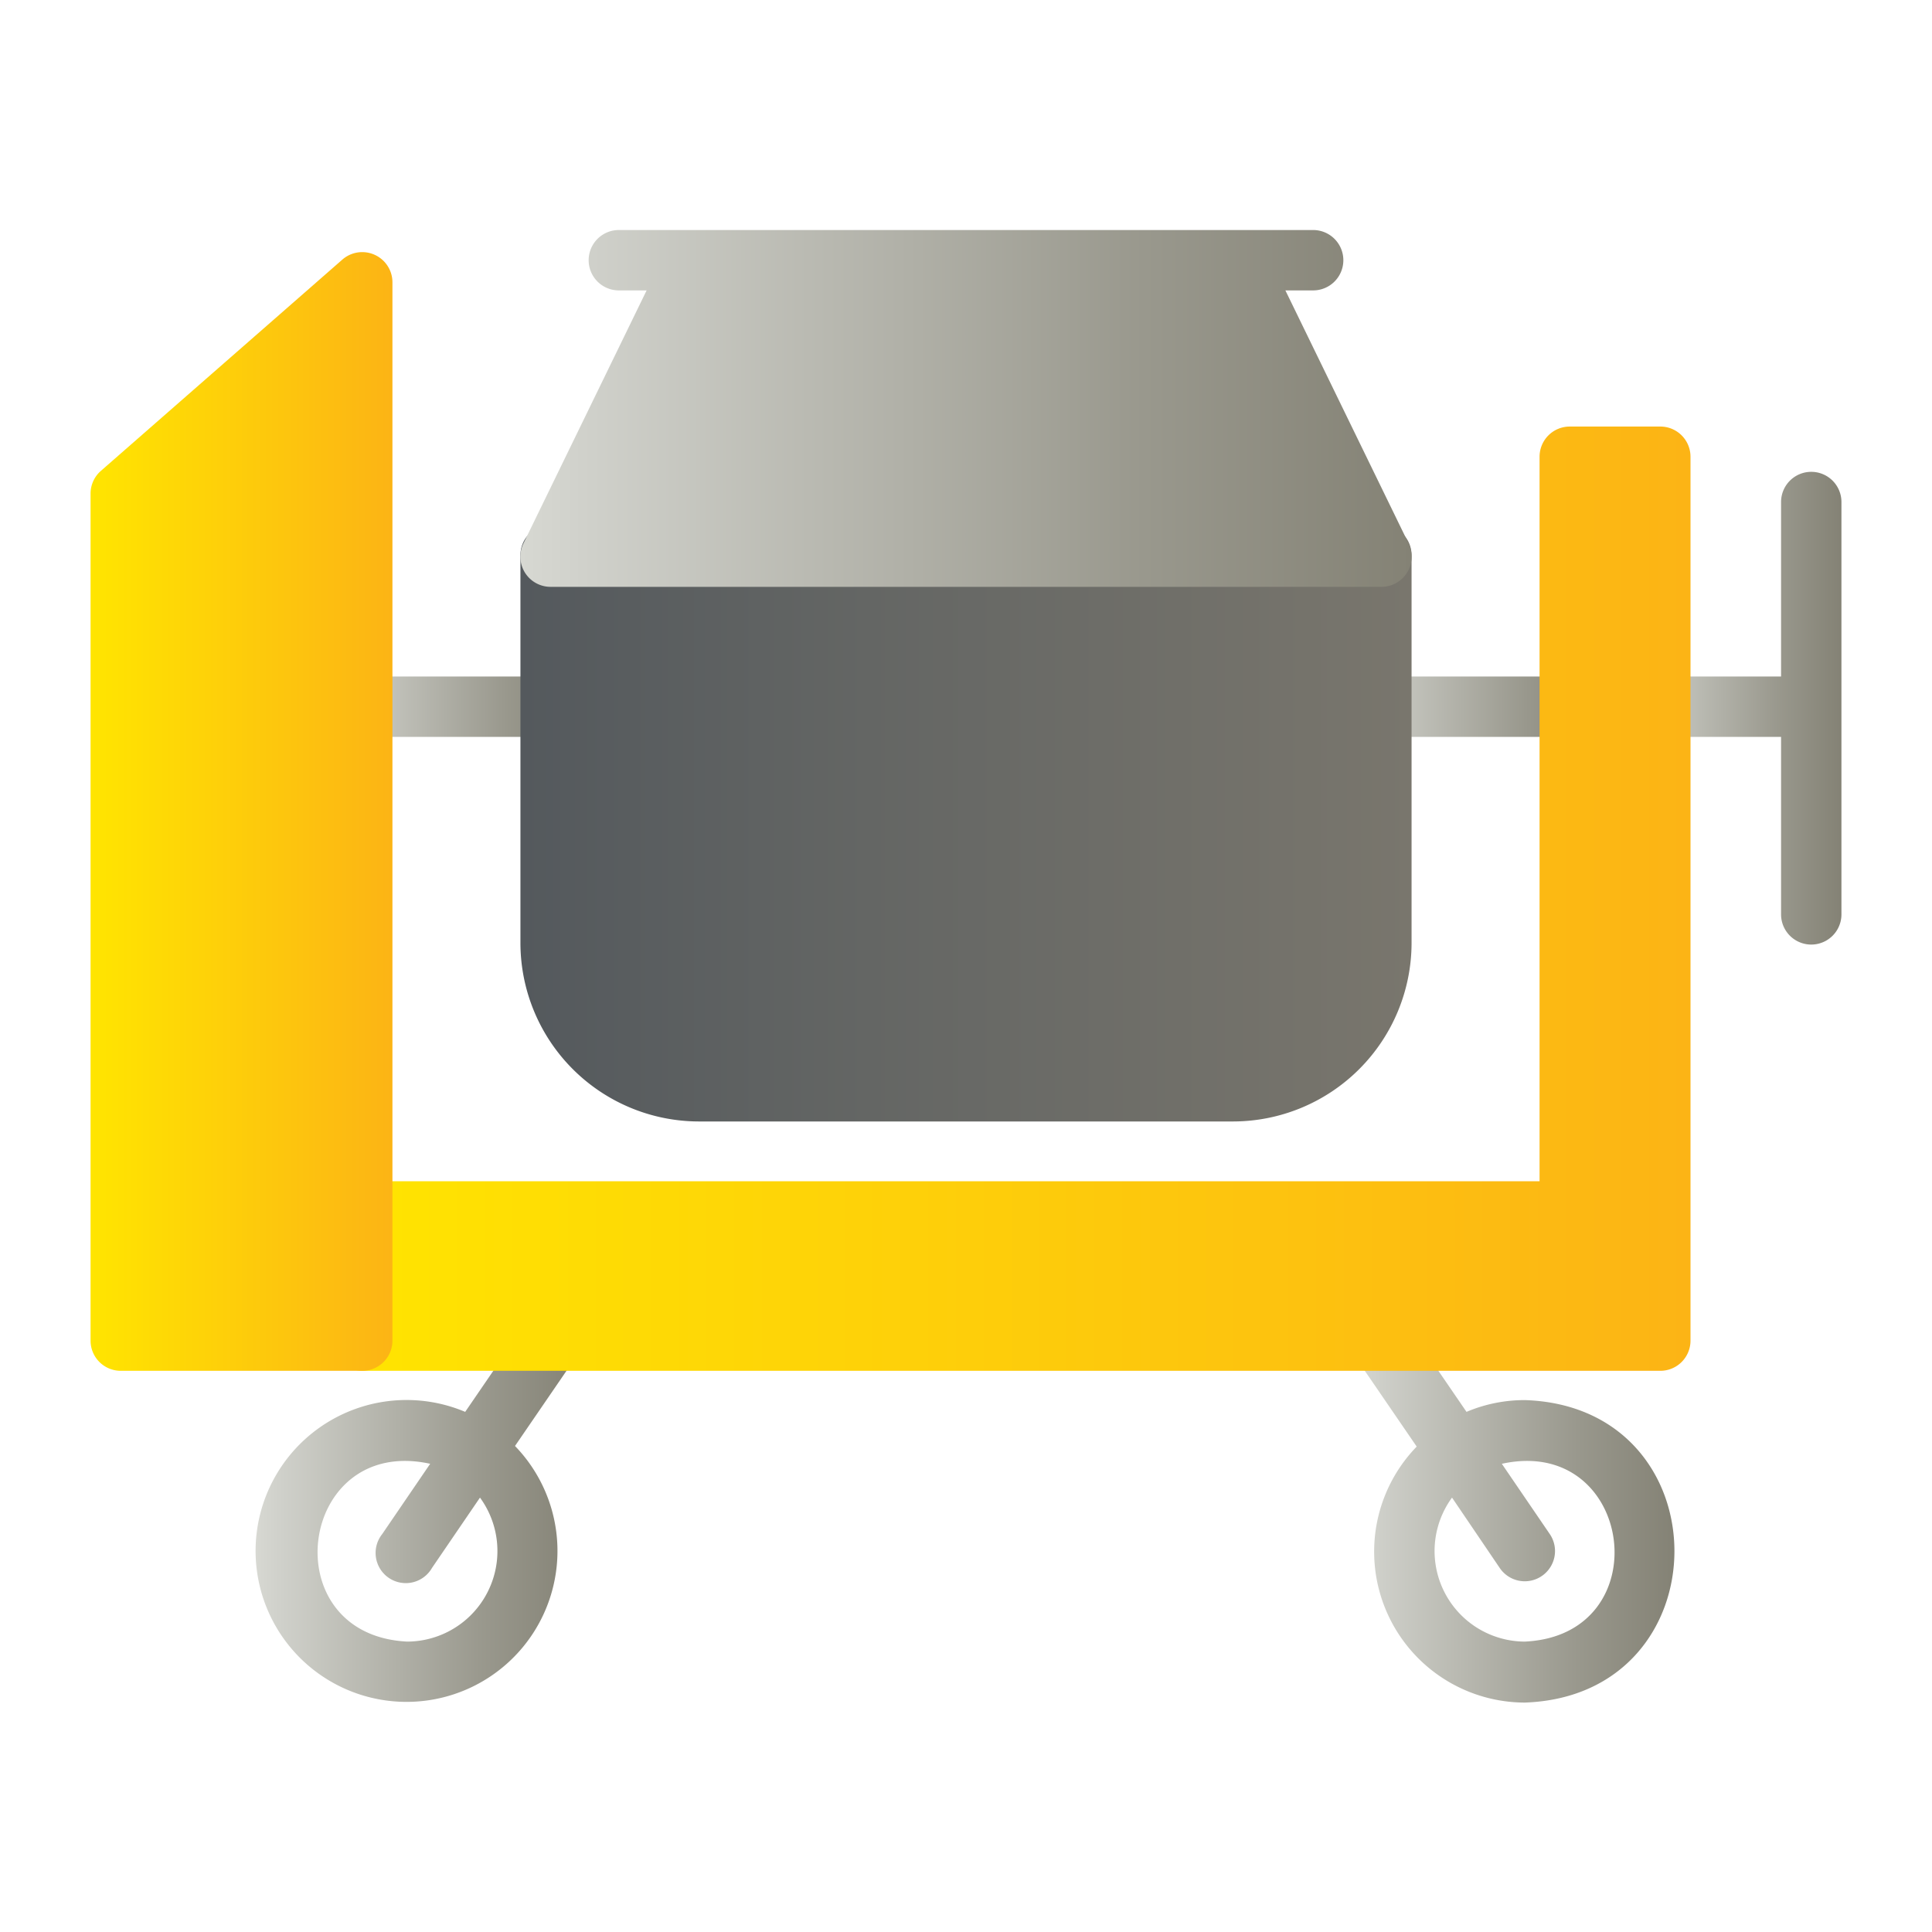 <svg xmlns="http://www.w3.org/2000/svg" xmlns:xlink="http://www.w3.org/1999/xlink" viewBox="0 0 64 64"><defs><style>.cls-1{fill:url(#linear-gradient);}.cls-2{fill:url(#linear-gradient-2);}.cls-3{fill:url(#linear-gradient-3);}.cls-4{fill:url(#linear-gradient-4);}.cls-5{fill:url(#linear-gradient-5);}.cls-6{fill:url(#linear-gradient-6);}.cls-7{fill:url(#linear-gradient-7);}.cls-8{fill:url(#linear-gradient-8);}.cls-9{fill:url(#linear-gradient-9);}</style><linearGradient id="linear-gradient" x1="44.78" y1="23.41" x2="53" y2="23.41" gradientUnits="userSpaceOnUse"><stop offset="0" stop-color="#d7d8d2"/><stop offset="0.07" stop-color="#d0d1cb"/><stop offset="0.7" stop-color="#99988d"/><stop offset="1" stop-color="#848275"/></linearGradient><linearGradient id="linear-gradient-2" x1="11" y1="23.41" x2="19.22" y2="23.41" xlink:href="#linear-gradient"/><linearGradient id="linear-gradient-3" x1="54" y1="23.45" x2="61" y2="23.45" xlink:href="#linear-gradient"/><linearGradient id="linear-gradient-4" x1="8.49" y1="49.9" x2="19.25" y2="49.9" xlink:href="#linear-gradient"/><linearGradient id="linear-gradient-5" x1="44.76" y1="49.9" x2="55.46" y2="49.9" xlink:href="#linear-gradient"/><linearGradient id="linear-gradient-6" x1="17.24" y1="27.27" x2="46.76" y2="27.27" gradientUnits="userSpaceOnUse"><stop offset="0" stop-color="#54595d"/><stop offset="0.39" stop-color="#646664"/><stop offset="1" stop-color="#79766d"/></linearGradient><linearGradient id="linear-gradient-7" x1="17.23" y1="13.51" x2="46.77" y2="13.51" xlink:href="#linear-gradient"/><linearGradient id="linear-gradient-8" x1="11" y1="29.77" x2="56" y2="29.77" gradientUnits="userSpaceOnUse"><stop offset="0" stop-color="#ffe500"/><stop offset="1" stop-color="#fcb415"/></linearGradient><linearGradient id="linear-gradient-9" x1="3" y1="26.88" x2="13" y2="26.88" xlink:href="#linear-gradient-8"/></defs><g id="Layer_55" data-name="Layer 55"><path class="cls-1" d="M45.76,24.41H52a1,1,0,0,0,0-2H45.76A1,1,0,0,0,45.76,24.41Z"/><path class="cls-2" d="M18.24,22.41H12a1,1,0,1,0,0,2h6.24A1,1,0,0,0,18.24,22.41Z"/><path class="cls-3" d="M60,15.63a1,1,0,0,0-1,1v5.78H55a1,1,0,0,0,0,2h4v5.88a1,1,0,0,0,2,0V16.63A1,1,0,0,0,60,15.63Z"/><path class="cls-4" d="M17.41,43.85l-2,2.92a5,5,0,1,0,1.65,1.13l2-2.92A1,1,0,0,0,17.41,43.85ZM13.49,54.38c-4.48-.22-3.62-6.85.76-5.89l-1.59,2.33a1,1,0,1,0,1.65,1.12l1.59-2.33A3,3,0,0,1,13.49,54.38Z"/><path class="cls-5" d="M50.51,46.38a4.93,4.93,0,0,0-1.93.39l-2-2.92A1,1,0,0,0,44.93,45l2,2.92a5,5,0,0,0,3.58,8.48C57.12,56.17,57.12,46.59,50.51,46.38Zm0,8a3,3,0,0,1-2.41-4.77l1.58,2.33a1,1,0,0,0,1.39.27,1,1,0,0,0,.27-1.39l-1.59-2.33C54.13,47.53,55,54.17,50.51,54.38Z"/><path class="cls-6" d="M45.76,17.39H18.24a1,1,0,0,0-1,1V31.23a5.92,5.92,0,0,0,5.91,5.92h17.7a5.92,5.92,0,0,0,5.91-5.92V18.39A1,1,0,0,0,45.76,17.39Z"/><path class="cls-7" d="M46.66,18,42.58,9.62h.92a1,1,0,0,0,0-2h-23a1,1,0,0,0,0,2h.92L17.34,18a1,1,0,0,0,.9,1.44H45.76A1,1,0,0,0,46.66,18Z"/><path class="cls-8" d="M55,14.13H52a1,1,0,0,0-1,1v24H12a1,1,0,0,0-1,1v4.28a1,1,0,0,0,1,1H55a1,1,0,0,0,1-1V15.13A1,1,0,0,0,55,14.13Z"/><path class="cls-9" d="M12.41,8.44a1,1,0,0,0-1.07.16l-8,7a1,1,0,0,0-.34.75V44.41a1,1,0,0,0,1,1h8a1,1,0,0,0,1-1V9.35A1,1,0,0,0,12.41,8.44Z"/></g></svg>